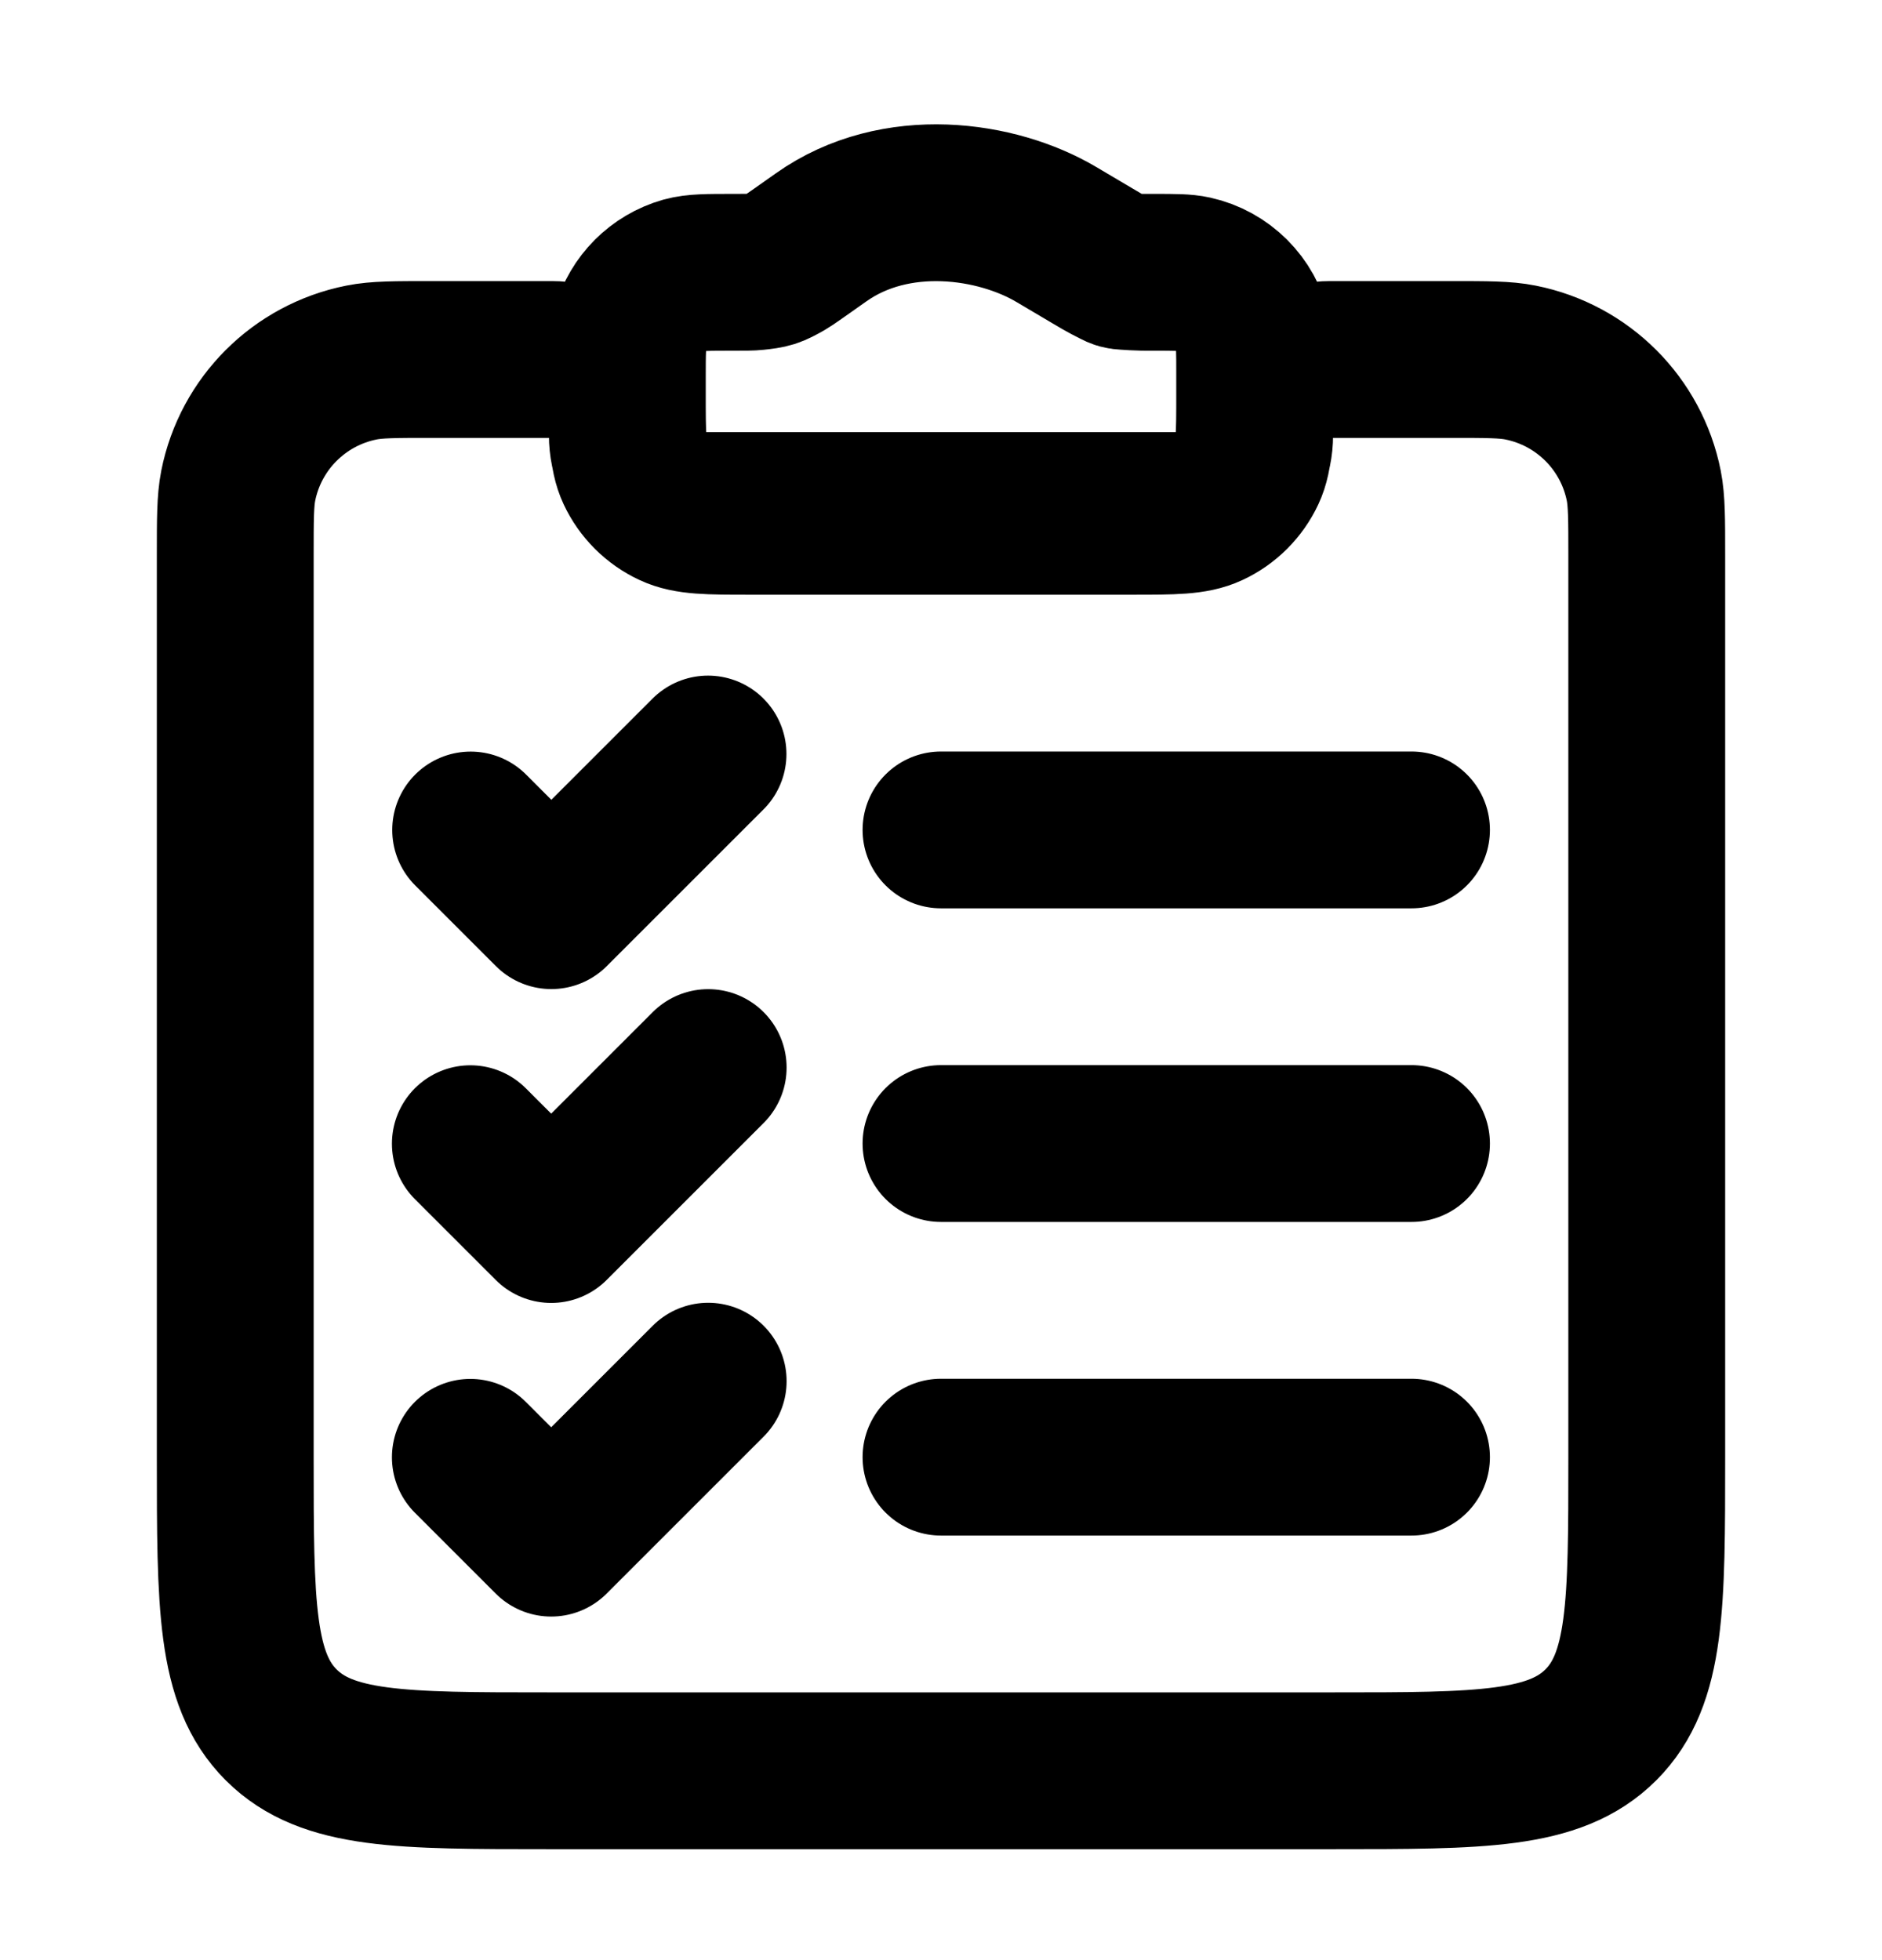<svg width="24" height="25" viewBox="0 0 24 25" fill="none" xmlns="http://www.w3.org/2000/svg">
<path d="M12 10.585H18M12 14.585H18M12 18.585H18M6.002 10.586L7.031 11.615L9.029 9.617M5.998 14.587L7.029 15.618L9.031 13.616M5.998 18.587L7.029 19.618L9.031 17.616M21 7.085V18.585C21 20.471 21 21.414 20.414 22C19.828 22.585 18.886 22.585 17 22.585H7C5.114 22.585 4.172 22.585 3.586 22C3 21.414 3 20.471 3 18.585V7.085C3 6.621 3 6.388 3.038 6.195C3.196 5.402 3.816 4.782 4.61 4.624C4.803 4.585 5.035 4.585 5.5 4.585H7.037C7.569 4.585 8 5.017 8 5.549C8 6.081 8.431 6.512 8.963 6.512H15.037C15.569 6.512 16 6.081 16 5.549C16 5.017 16.431 4.585 16.963 4.585H18.5C18.965 4.585 19.197 4.585 19.39 4.624C20.184 4.782 20.804 5.402 20.962 6.195C21 6.388 21 6.621 21 7.085ZM8 4.824V5.029C8 5.548 8 5.808 8.094 6.009C8.193 6.221 8.364 6.392 8.577 6.491C8.778 6.585 9.037 6.585 9.556 6.585H14.444C14.963 6.585 15.222 6.585 15.423 6.491C15.636 6.392 15.807 6.221 15.906 6.009C16 5.808 16 5.548 16 5.029V4.752C16 4.492 16 4.362 15.976 4.255C15.892 3.876 15.596 3.581 15.218 3.497C15.11 3.473 14.98 3.473 14.721 3.473C14.586 3.473 14.52 3.473 14.482 3.47C14.234 3.451 14.335 3.479 14.112 3.368C14.078 3.351 13.877 3.231 13.473 2.992C12.716 2.542 11.423 2.352 10.47 3.028C10.196 3.222 10.059 3.319 10.012 3.346C9.842 3.441 9.826 3.446 9.633 3.467C9.579 3.473 9.503 3.473 9.352 3.473C9.025 3.473 8.861 3.473 8.727 3.51C8.393 3.605 8.133 3.866 8.038 4.2C8 4.333 8 4.497 8 4.824Z" stroke="black" stroke-width="2" stroke-linecap="round" stroke-linejoin="round" class="my-path"/>
</svg>